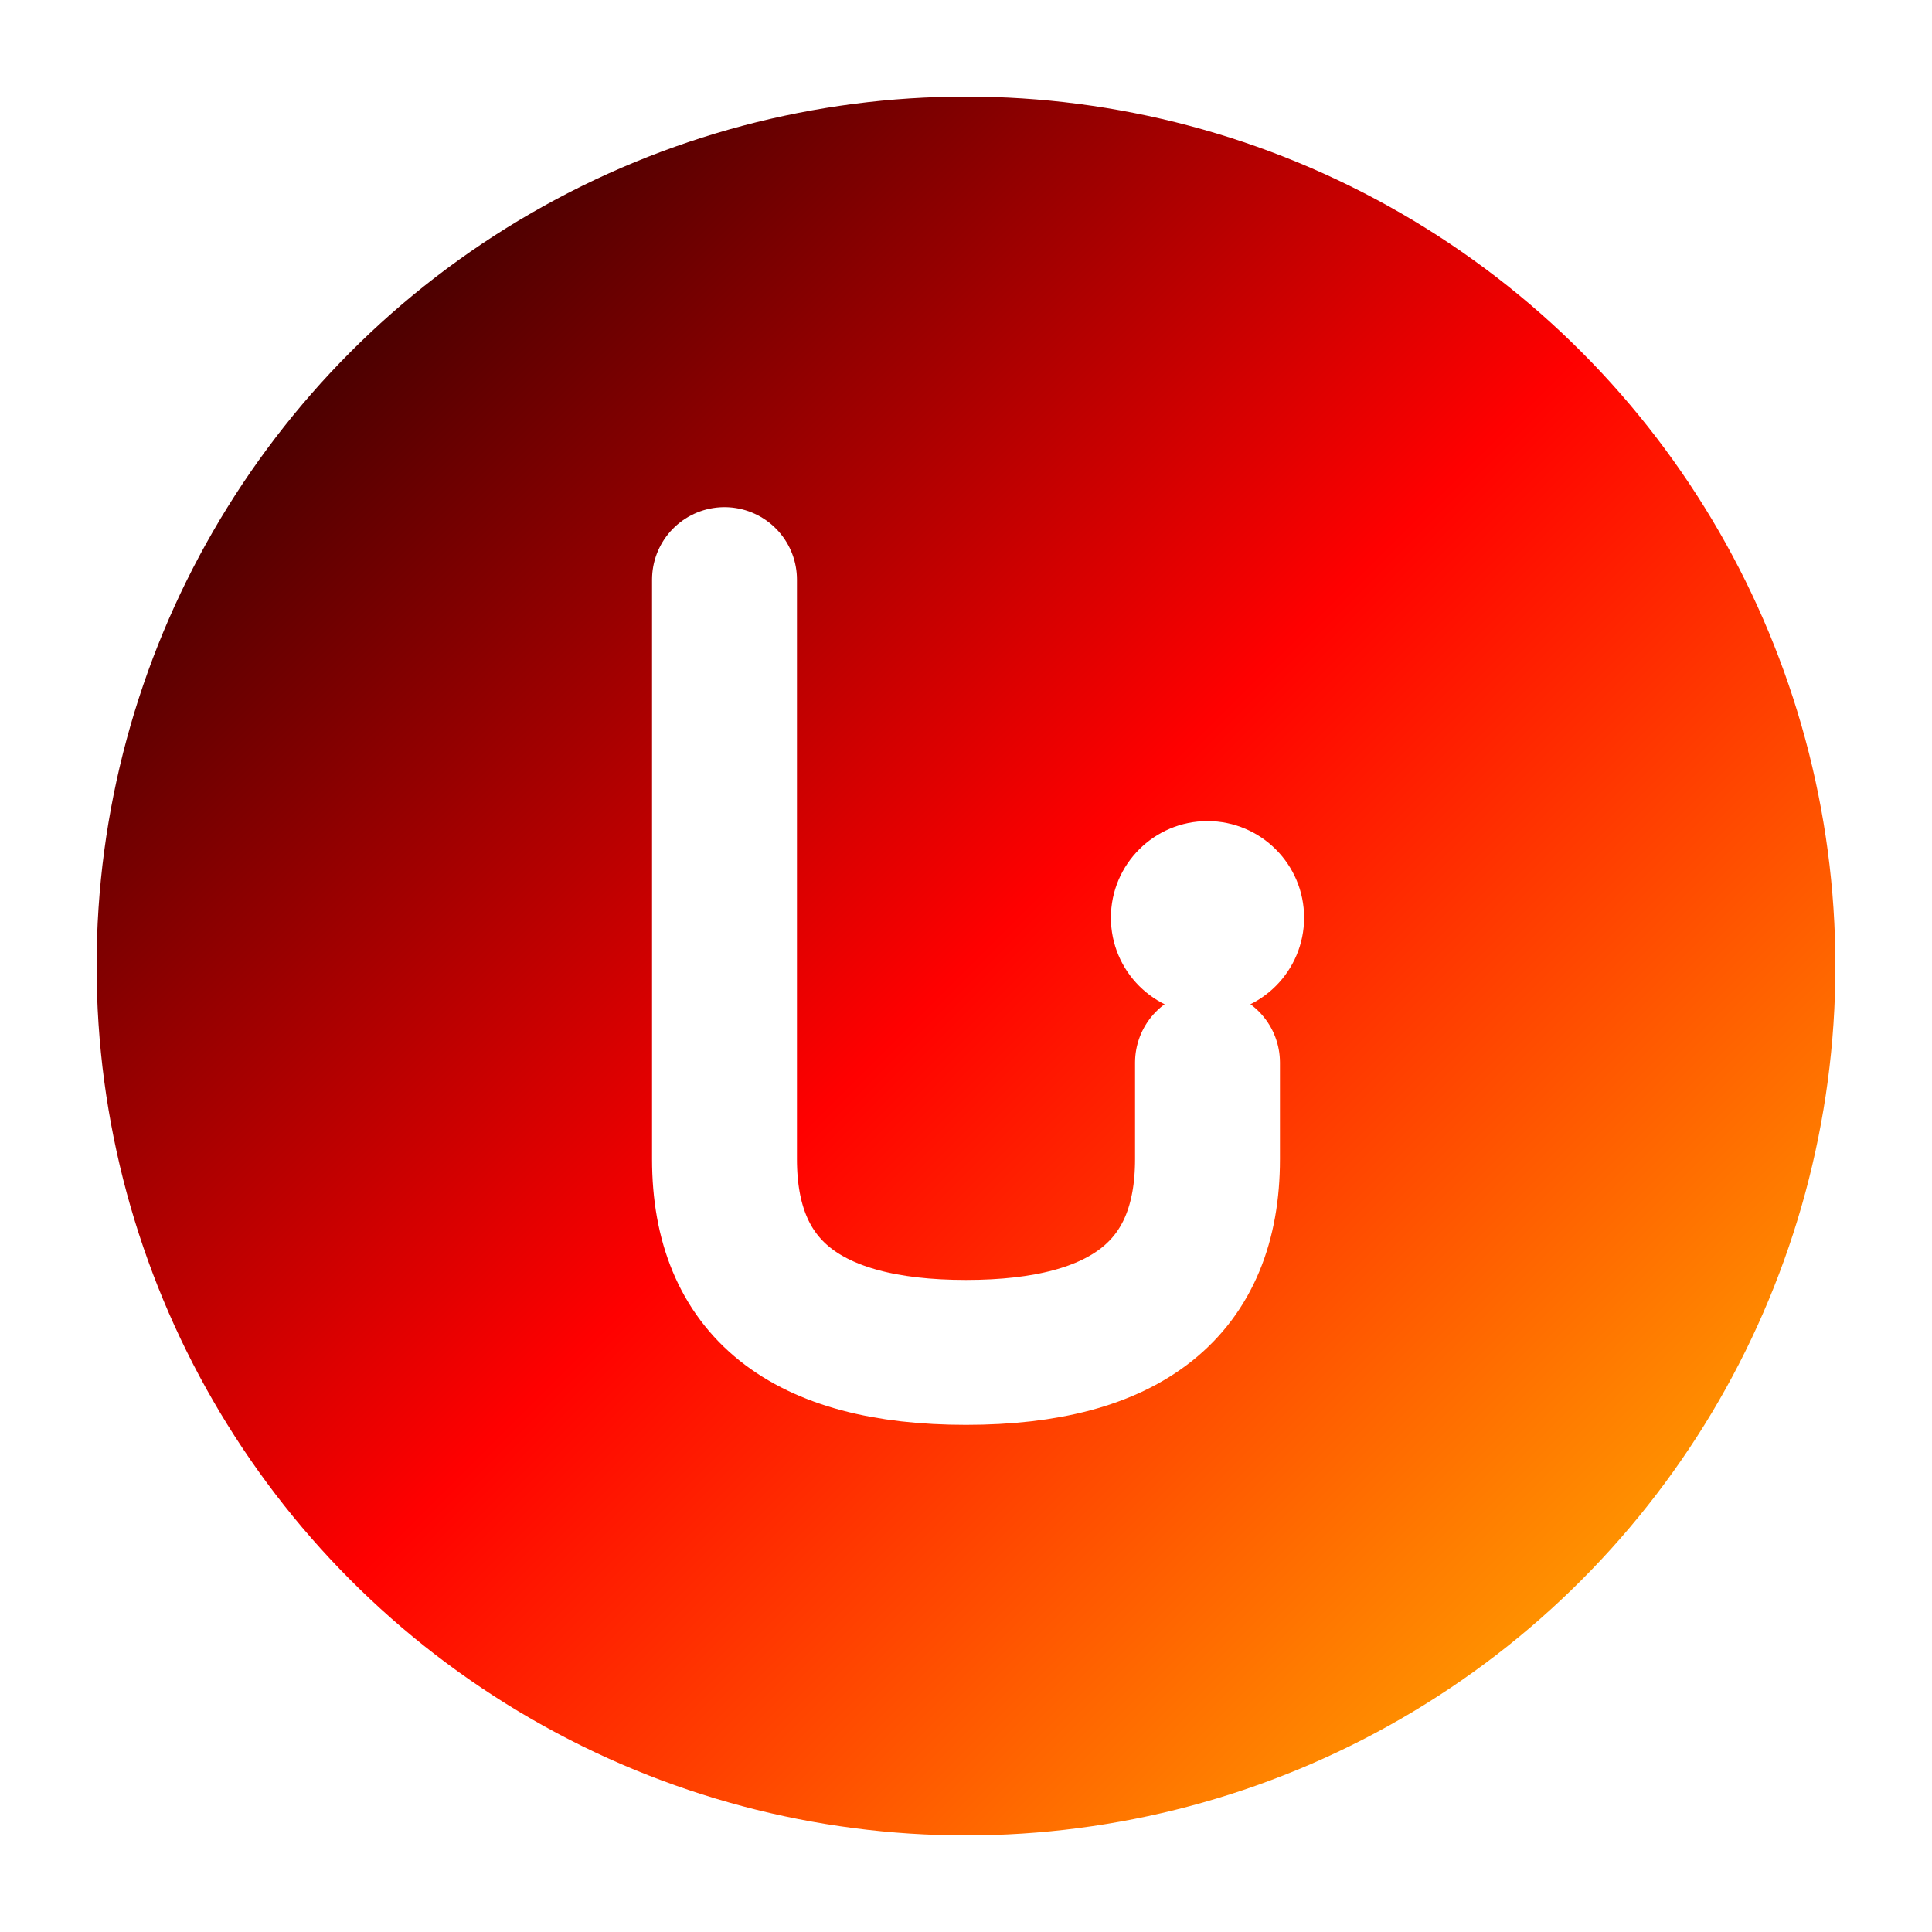 <svg xmlns="http://www.w3.org/2000/svg" viewBox="0 0 40 40" width="40" height="40">
  <defs>
    <linearGradient id="logoGrad" x1="0%" y1="0%" x2="100%" y2="100%">
      <stop offset="0%" style="stop-color:#000000;stop-opacity:1" />
      <stop offset="50%" style="stop-color:#ff0000;stop-opacity:1" />
      <stop offset="100%" style="stop-color:#ffce00;stop-opacity:1" />
    </linearGradient>
    <filter id="logoGlow">
      <feGaussianBlur stdDeviation="1.5" result="coloredBlur"/>
      <feMerge> 
        <feMergeNode in="coloredBlur"/>
        <feMergeNode in="SourceGraphic"/>
      </feMerge>
    </filter>
  </defs>
  
  <!-- Background Circle -->
  <circle cx="20" cy="20" r="18" fill="url(#logoGrad)" filter="url(#logoGlow)"/>
  
  <!-- Modern "J" for Job -->
  <path d="M15 12 L15 24 Q15 28 20 28 Q25 28 25 24 L25 22" 
        stroke="#ffffff" 
        stroke-width="3" 
        fill="none" 
        stroke-linecap="round"/>
  
  <!-- Accent dot -->
  <circle cx="25" cy="19" r="2" fill="#ffffff"/>
</svg>
